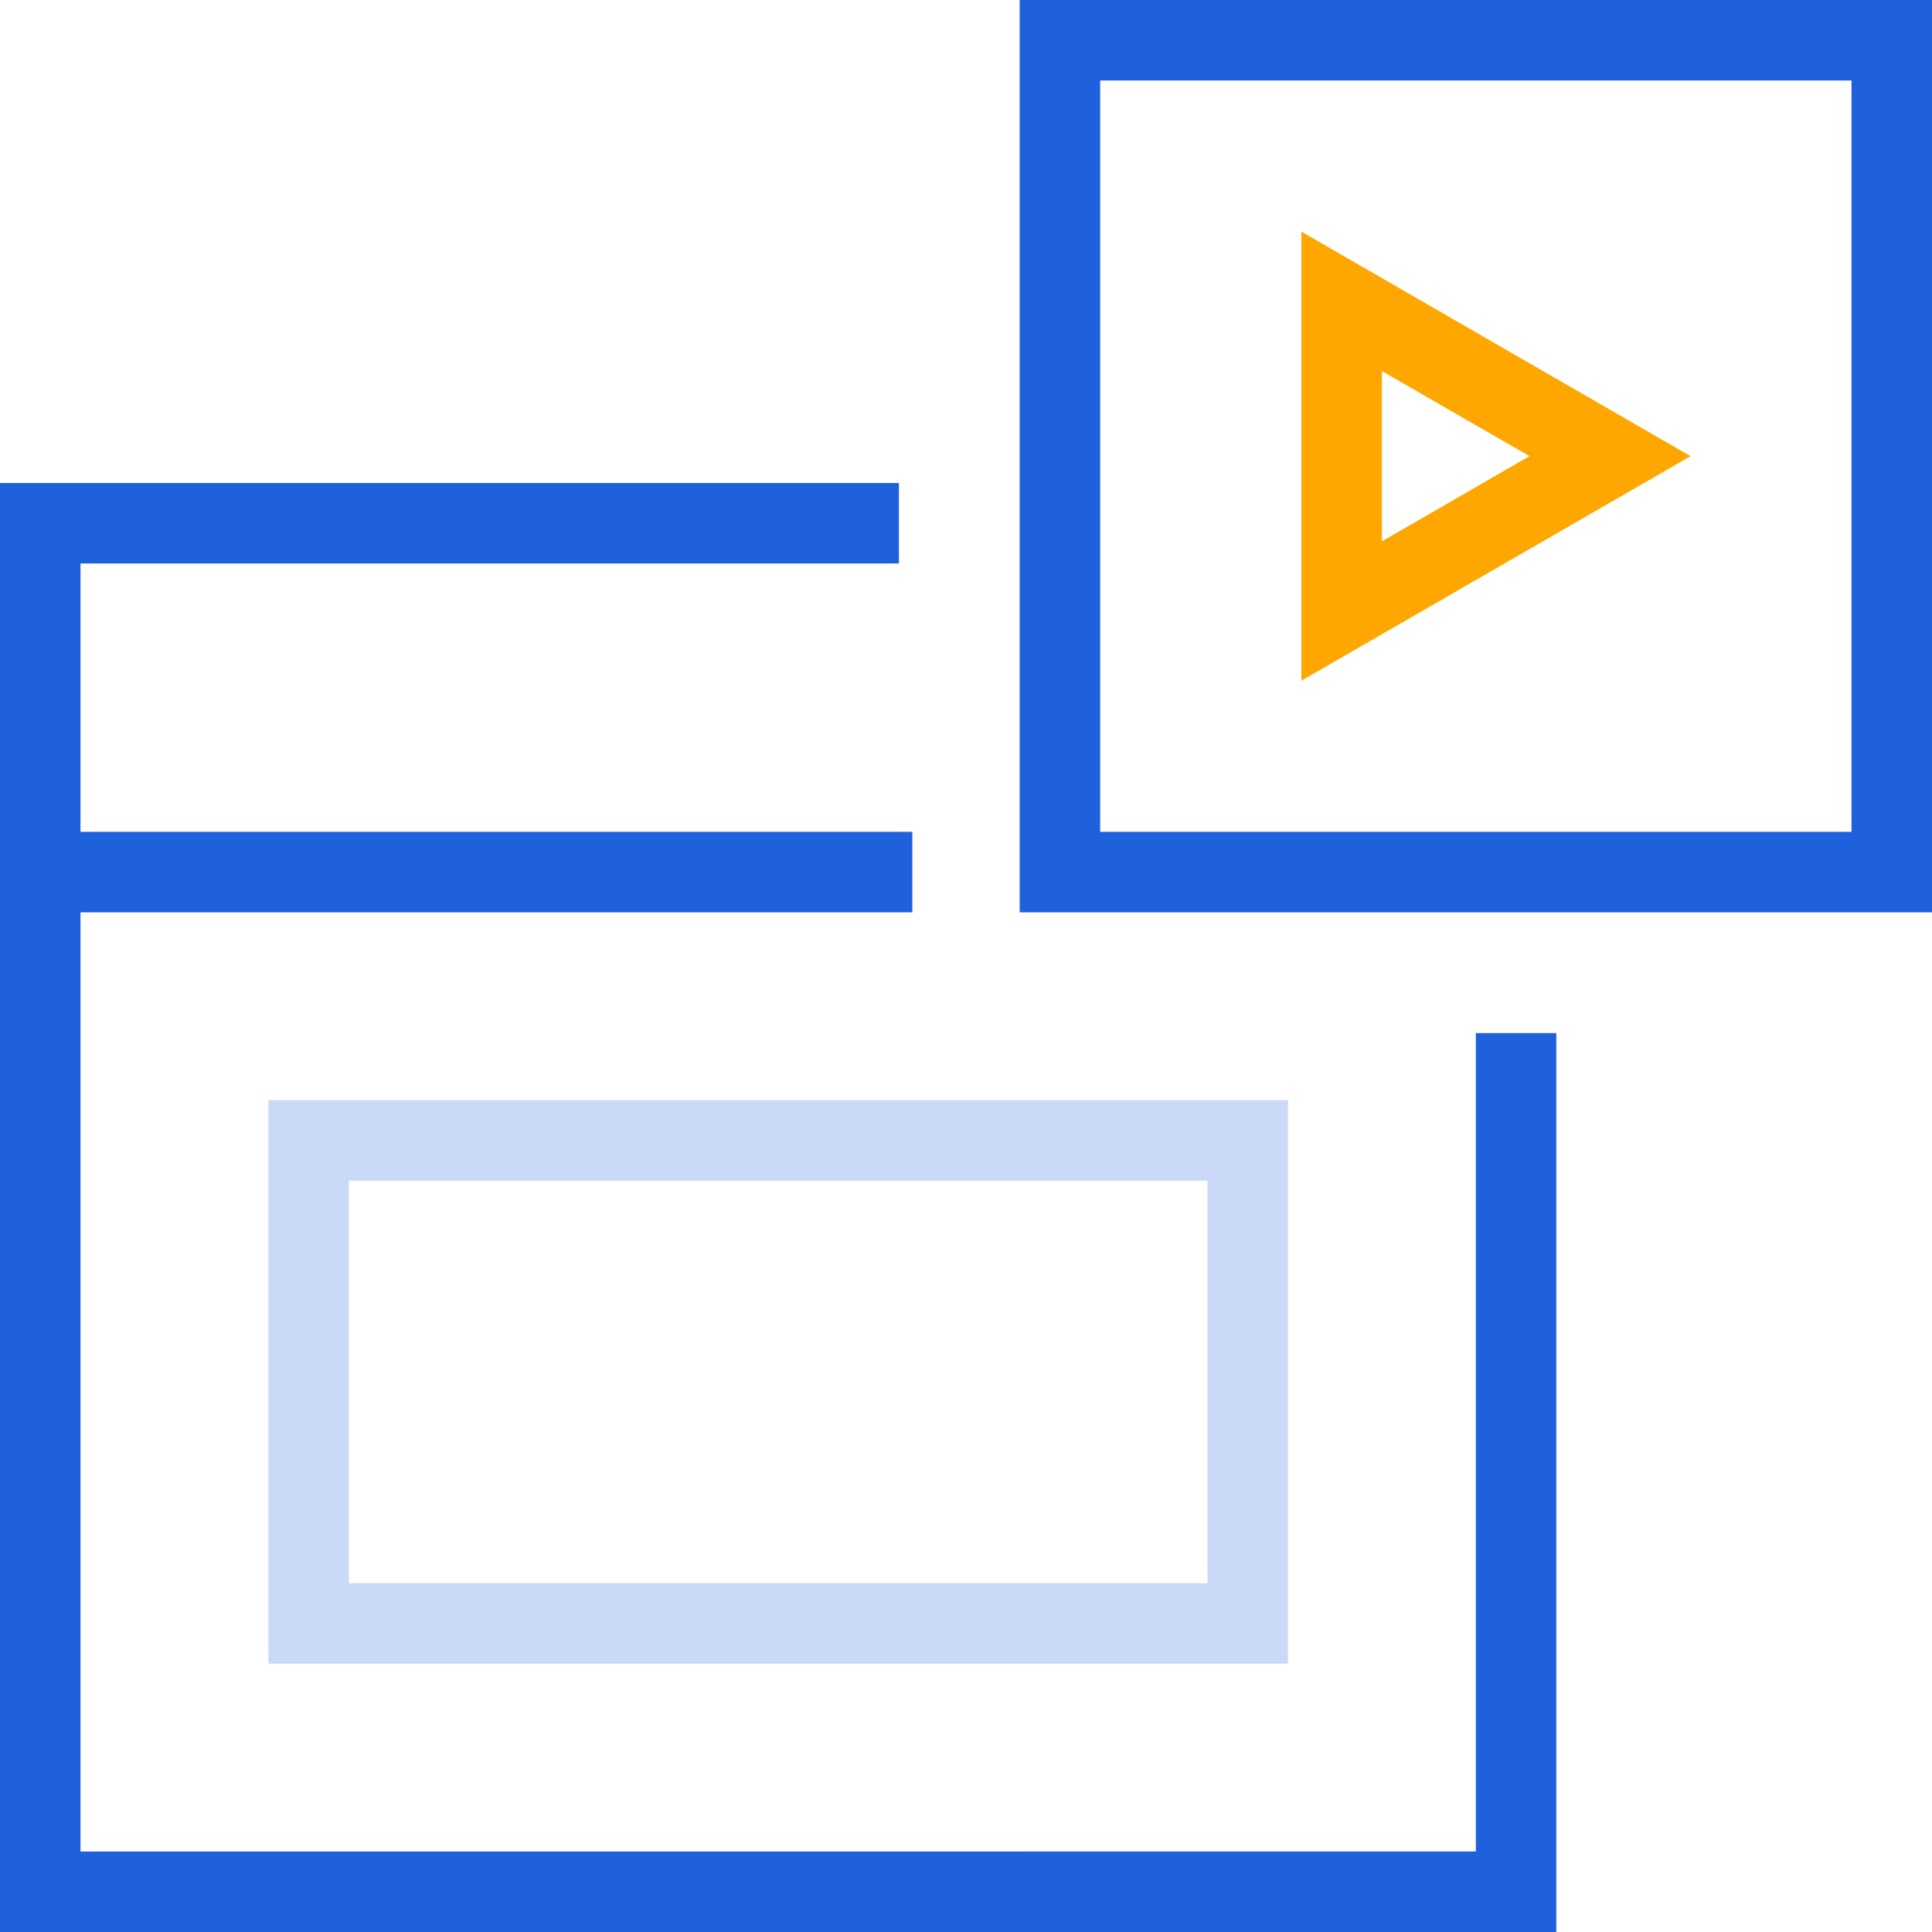 <svg xmlns="http://www.w3.org/2000/svg" width="72" height="72"><g id="Customer-Service" fill="none" fill-rule="evenodd"><g id="Service" stroke-width="3" transform="translate(-347 -1998)"><g id="More-than-training" transform="translate(145 1707)"><g id="Training-Module" transform="translate(0 292)"><g id="Training-Module-Icon" transform="translate(203)"><path id="Stroke-1" stroke="#1F61DC" d="M38.5 31.5h31V.5h-31z"></path><path id="Stroke-3" stroke="#FFA700" d="M49 10.23v11.54L59 16z"></path><g id="Group-8" stroke="#1F61DC" transform="translate(0 18)"><path id="Stroke-4" d="M1 13.5h32"></path><path id="Stroke-6" d="M55.5 19.5v32H.5V.5h32"></path></g><path id="Stroke-9" stroke="#C9D9F7" d="M10.5 59.5h35v-18h-35z"></path></g></g></g></g></g></svg>